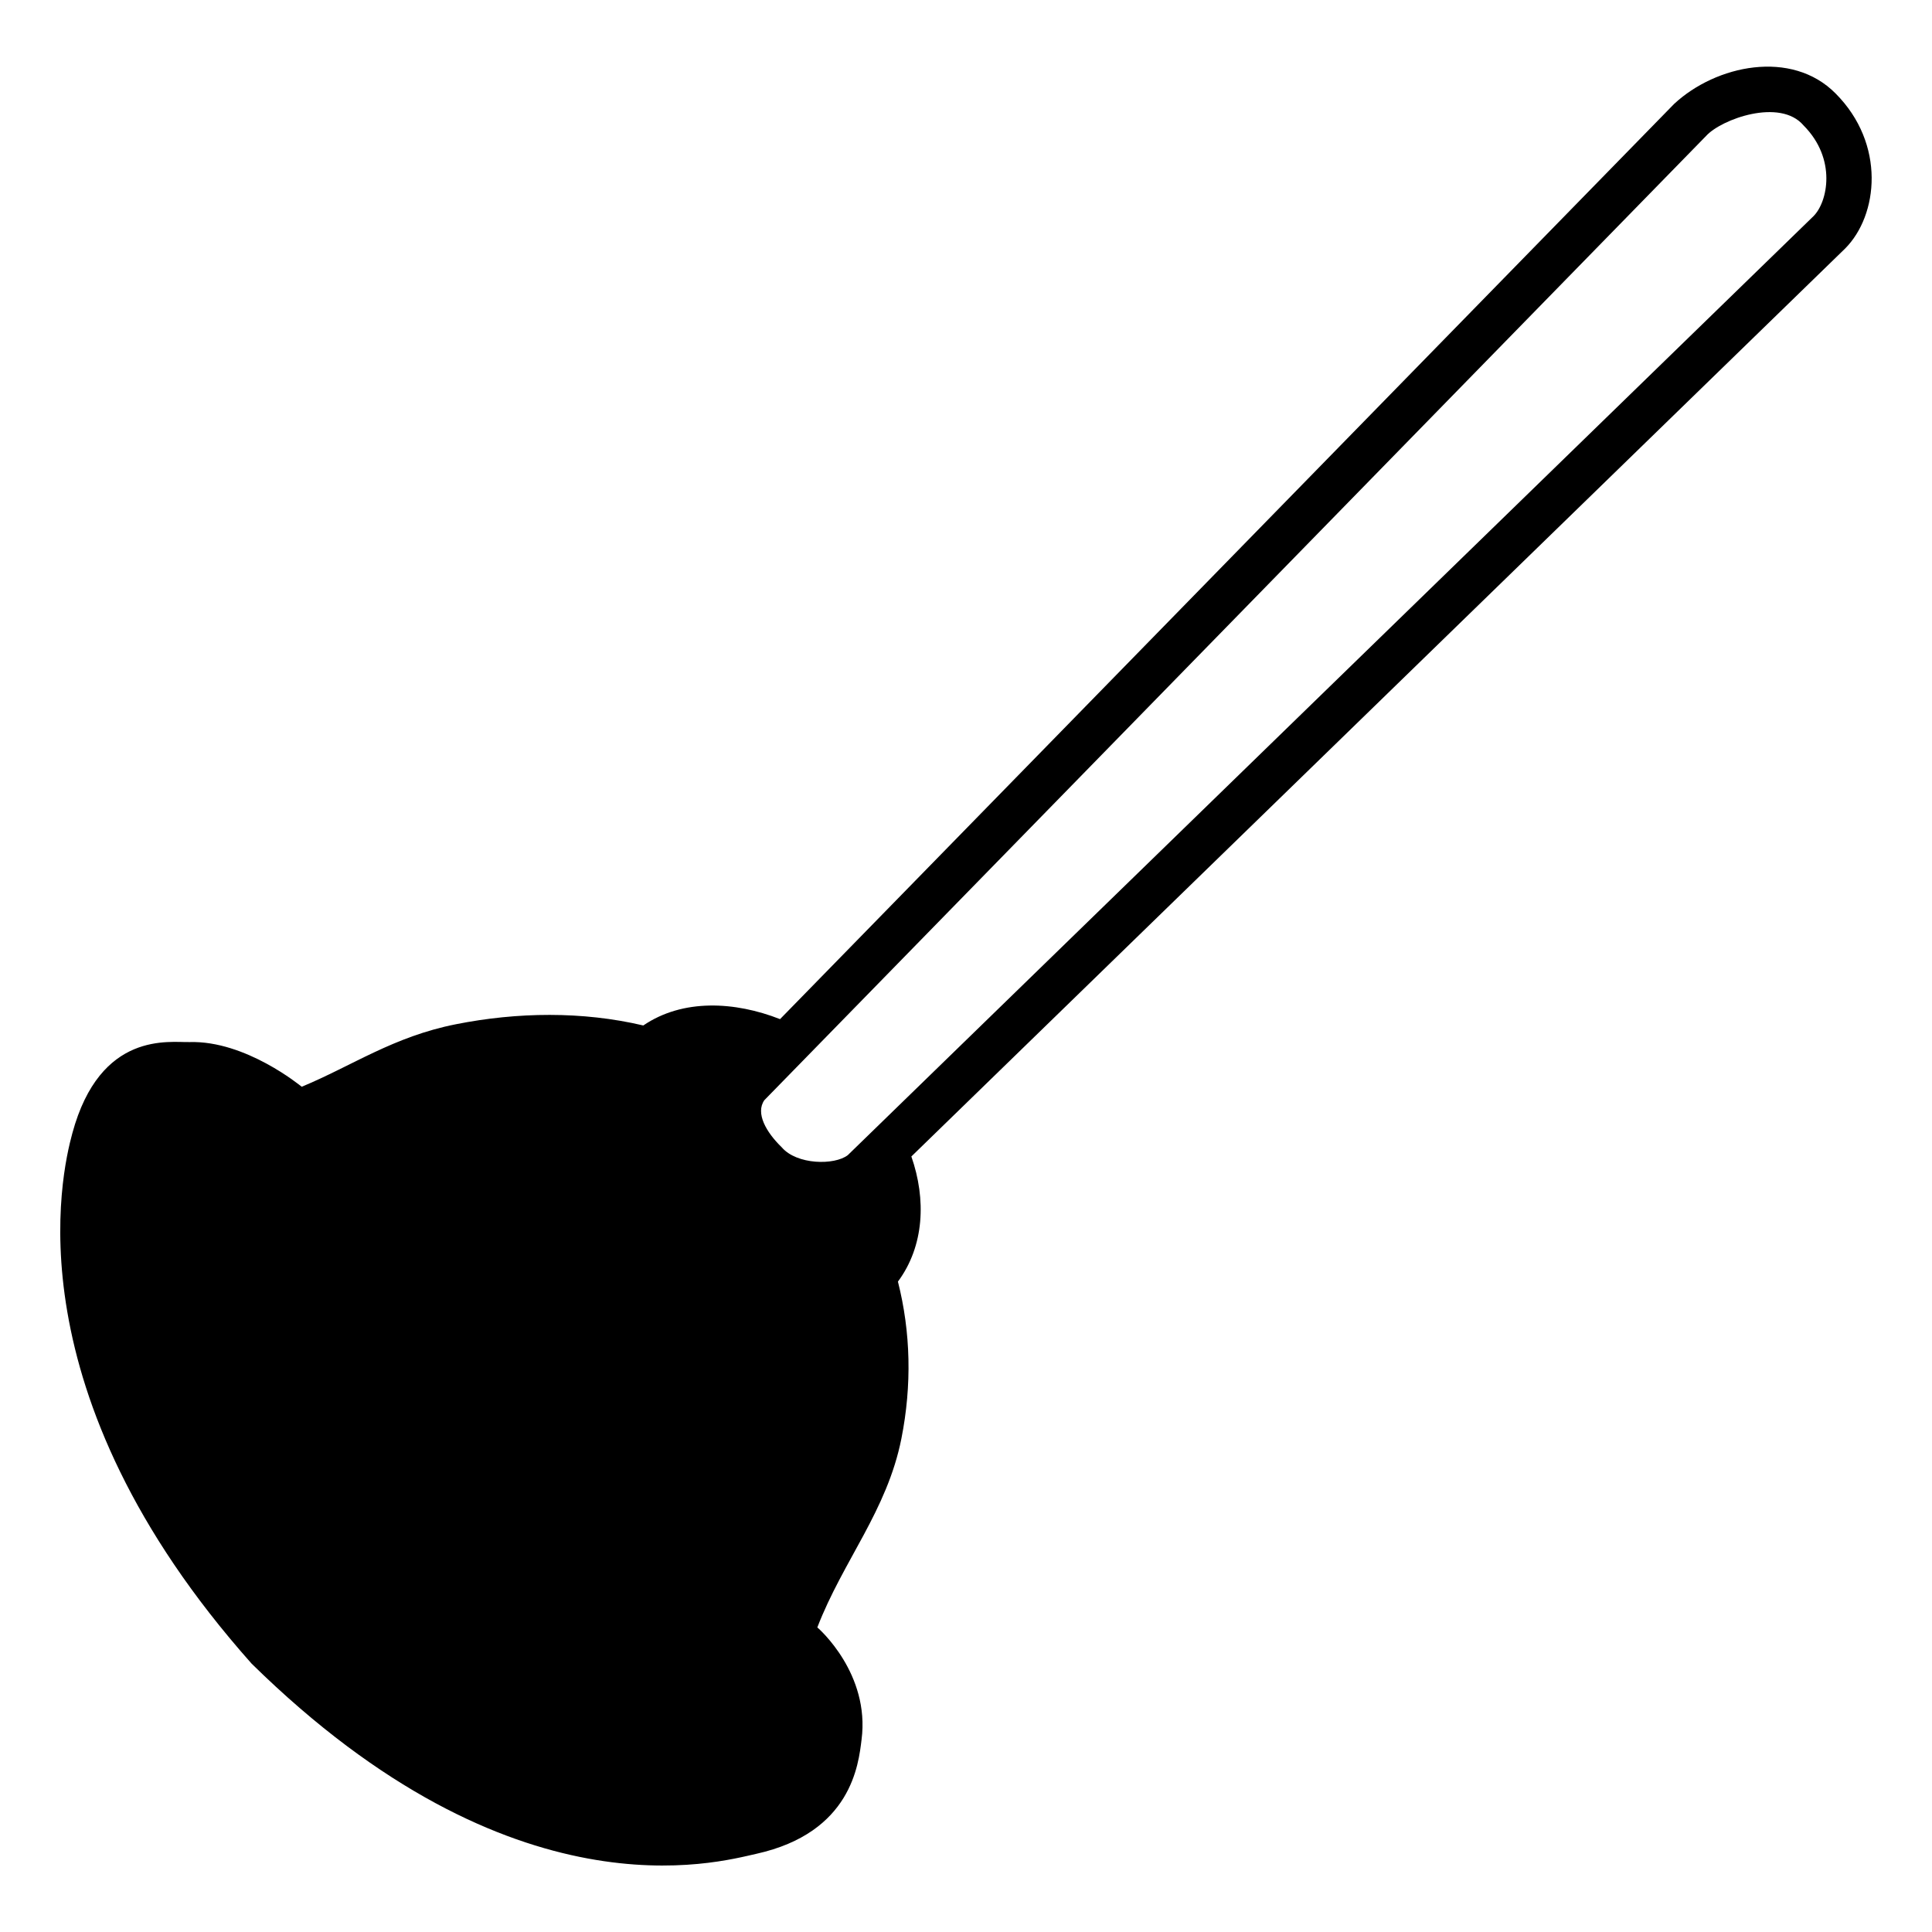 <svg viewBox="0 0 128 128" xmlns="http://www.w3.org/2000/svg" xmlns:xlink="http://www.w3.org/1999/xlink">
  <path d="M121.61,6.19c-2.91-2.94-7.92-1.89-10.7,0.7L51.68,67.52c-2.98-1.17-6.43-1.37-9.06,0.42c-4.04-0.95-8.35-0.89-12.42-0.08 c-4.14,0.82-6.86,2.75-10.21,4.14c-0.08-0.06-3.72-3.07-7.43-2.96c-1.3,0.04-5.92-0.78-7.77,6.05c-0.73,2.68-4.11,17.15,11.88,35.13 c17.35,17.05,30.86,13.17,33.44,12.6c6.3-1.4,6.77-5.93,6.97-7.56c0.57-4.37-2.82-7.35-2.93-7.44c1.71-4.43,4.62-7.73,5.57-12.51 c0.7-3.53,0.62-7.05-0.23-10.4c1.75-2.36,1.88-5.46,0.89-8.29l61.86-60.15C124.44,14.27,124.95,9.54,121.61,6.19z M120.15,14.32 L56.17,76.53c-0.88,0.68-3.38,0.65-4.38-0.52c-1.03-1-1.75-2.26-1.15-3.12l62.39-63.88c1.01-1.12,4.91-2.53,6.46-0.7 C121.7,10.53,121.09,13.38,120.15,14.32z"/>
</svg>